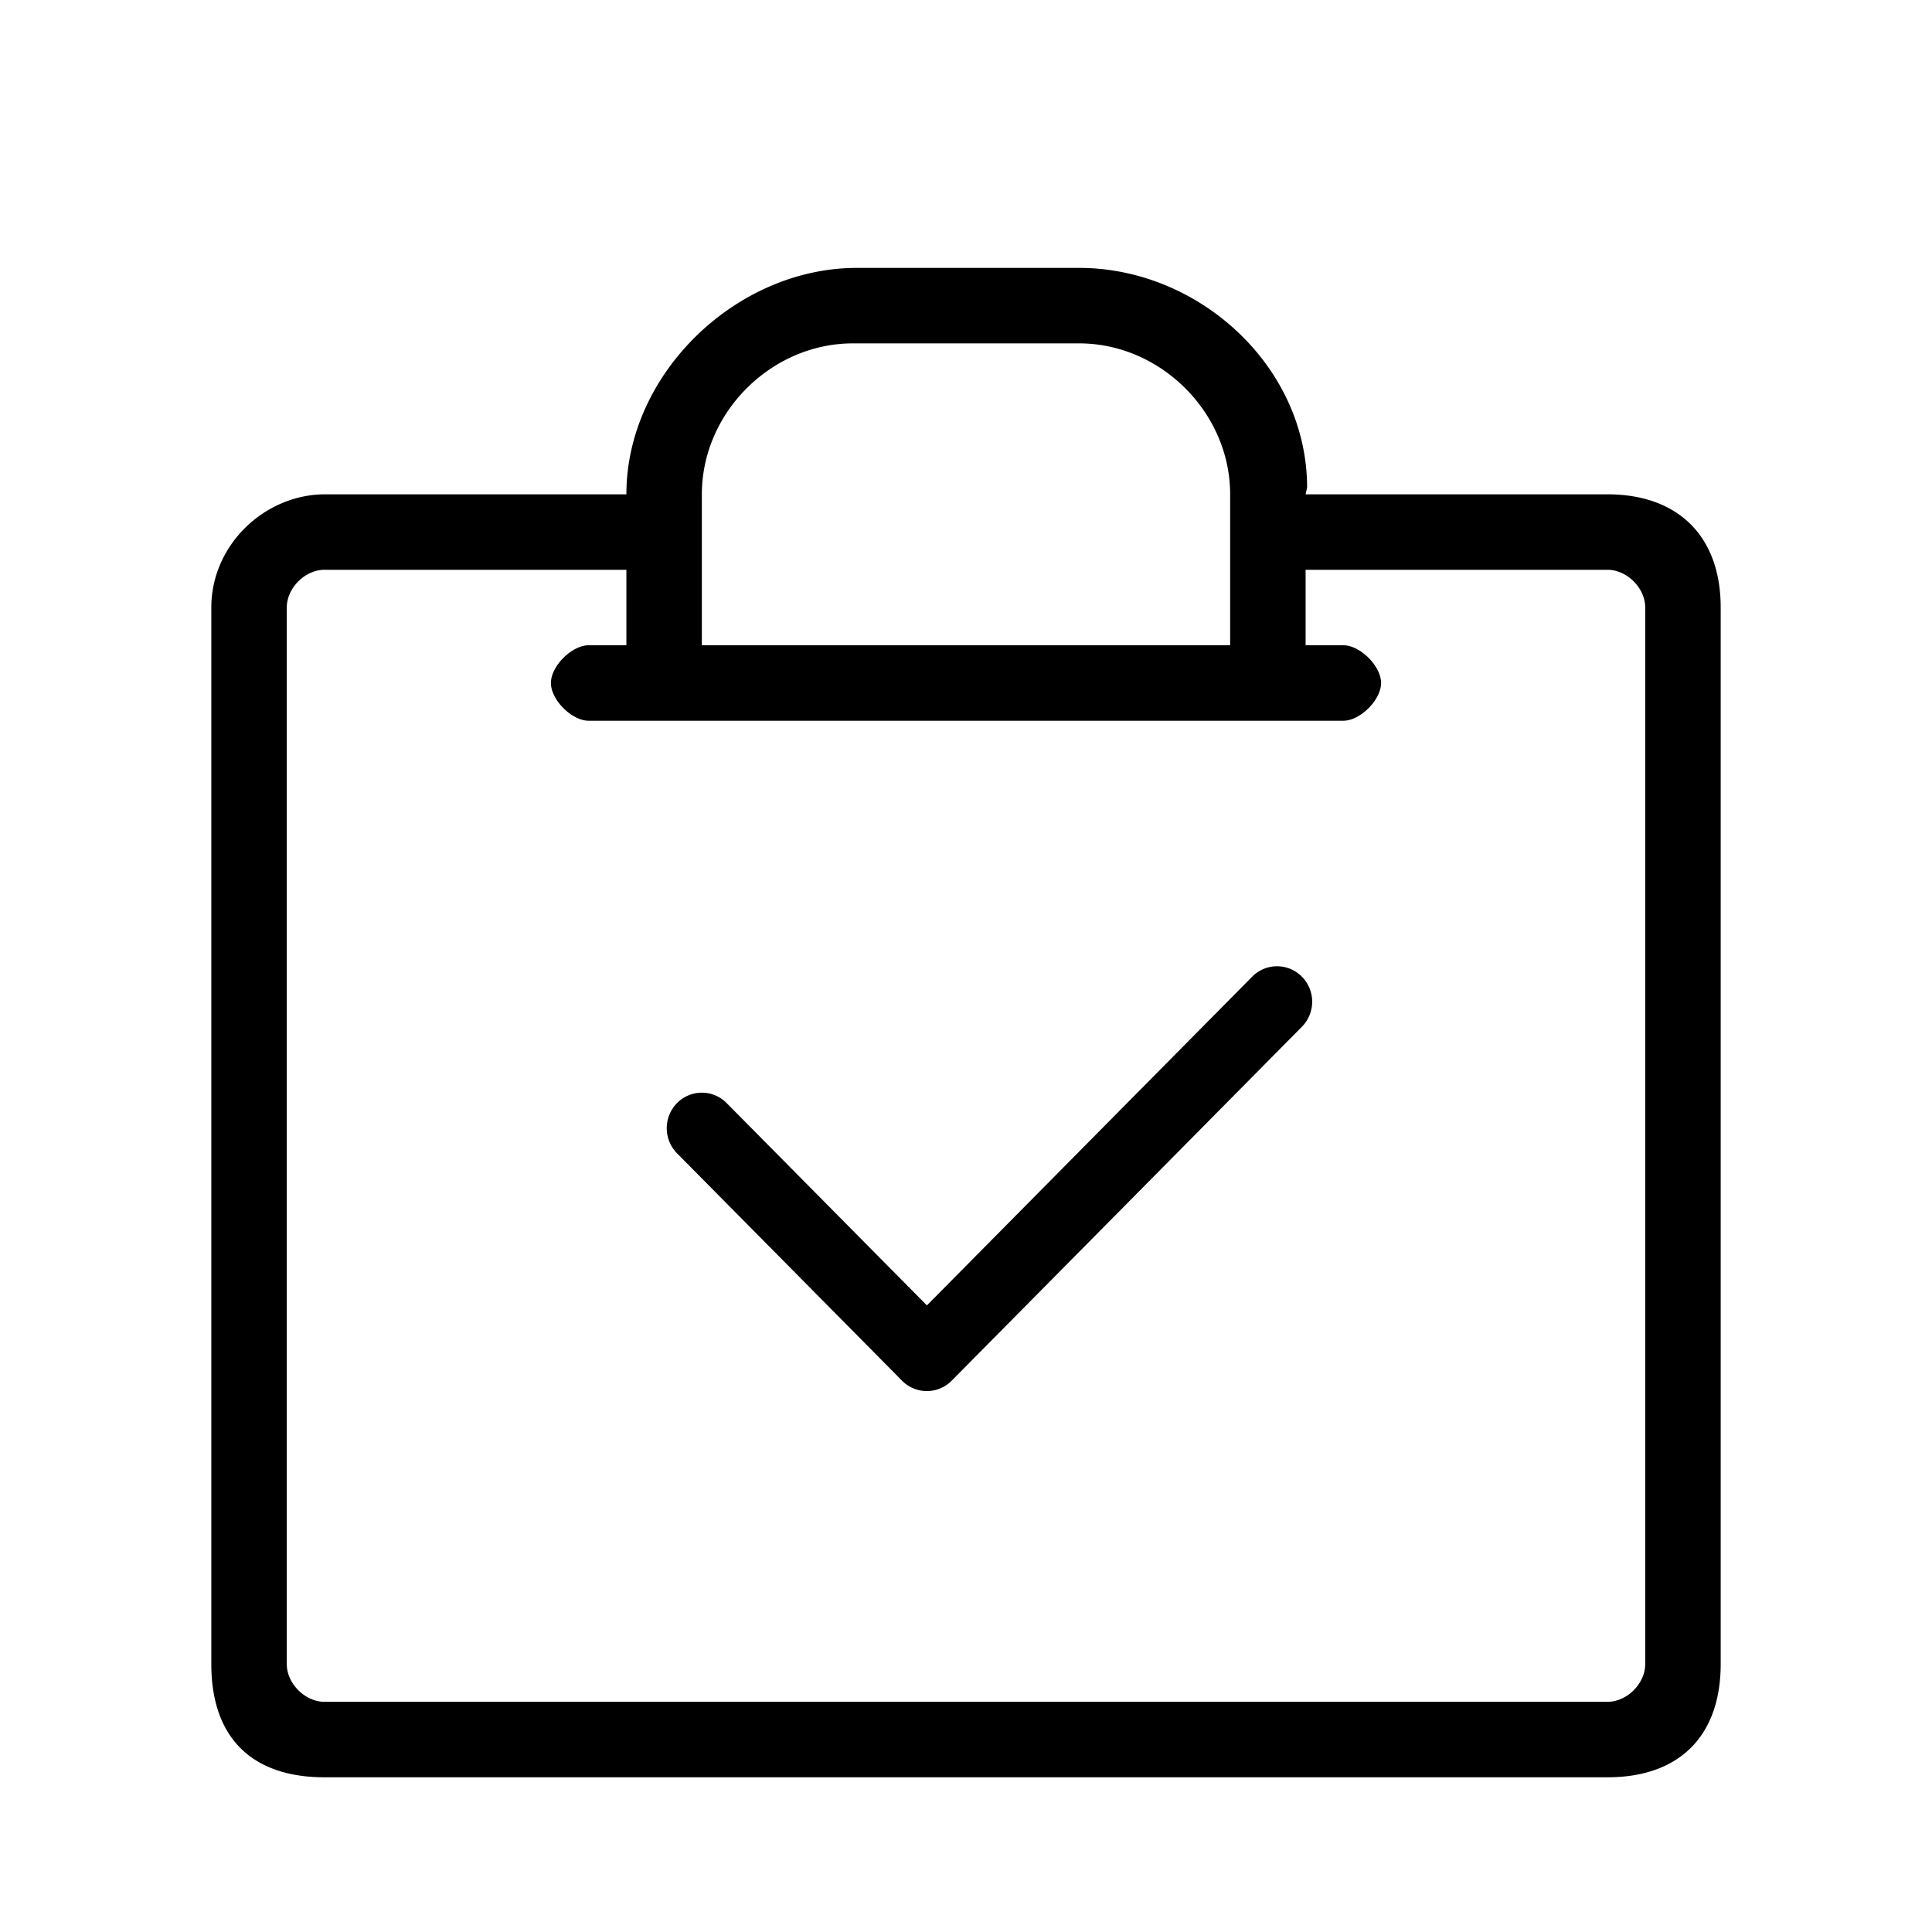 <?xml version="1.0" standalone="no"?><!DOCTYPE svg PUBLIC "-//W3C//DTD SVG 1.1//EN" "http://www.w3.org/Graphics/SVG/1.1/DTD/svg11.dtd"><svg t="1578233301145" class="icon" viewBox="0 0 1024 1024" version="1.1" xmlns="http://www.w3.org/2000/svg" p-id="7110" xmlns:xlink="http://www.w3.org/1999/xlink" width="200" height="200"><defs><style type="text/css"></style></defs><path d="M852 262h-160l0.792-3.576c0-64.216-57.288-116.424-120.792-116.424H454.008c-63.504 0-122.008 55.784-122.008 120h-160c-31.856 0.176-60 26.888-60 60v560c0 39.168 21.64 60 60 60h680c38.544 0 60-22.376 60-60v-560c0-38.224-23.008-60-60-60z m-480 0c0-43.496 37.008-80 80-80h120c42.992 0 80 36.504 80 80v80h-280v-80z m500 620c0 10.384-9.728 20-20 20h-680c-10.272 0-20-9.624-20-20v-560c0-10.376 9.728-20 20-20h160v40H312c-8.896 0-20 11.008-20 20s11.104 20.008 20 20.008h400c8.896 0 20-11.016 20-20.008 0-8.984-11.104-20-20-20h-20v-40h160c10.272 0 20 9.616 20 20v560zM663.696 517.648L491.28 691.888 385.152 584.672a18.432 18.432 0 0 0-26.32 0 18.976 18.976 0 0 0 0 26.6l119.264 120.52a18.48 18.48 0 0 0 26.312 0l185.6-187.56a18.888 18.888 0 0 0 0-26.592 18.48 18.48 0 0 0-26.312 0.008z" p-id="7111"></path></svg>